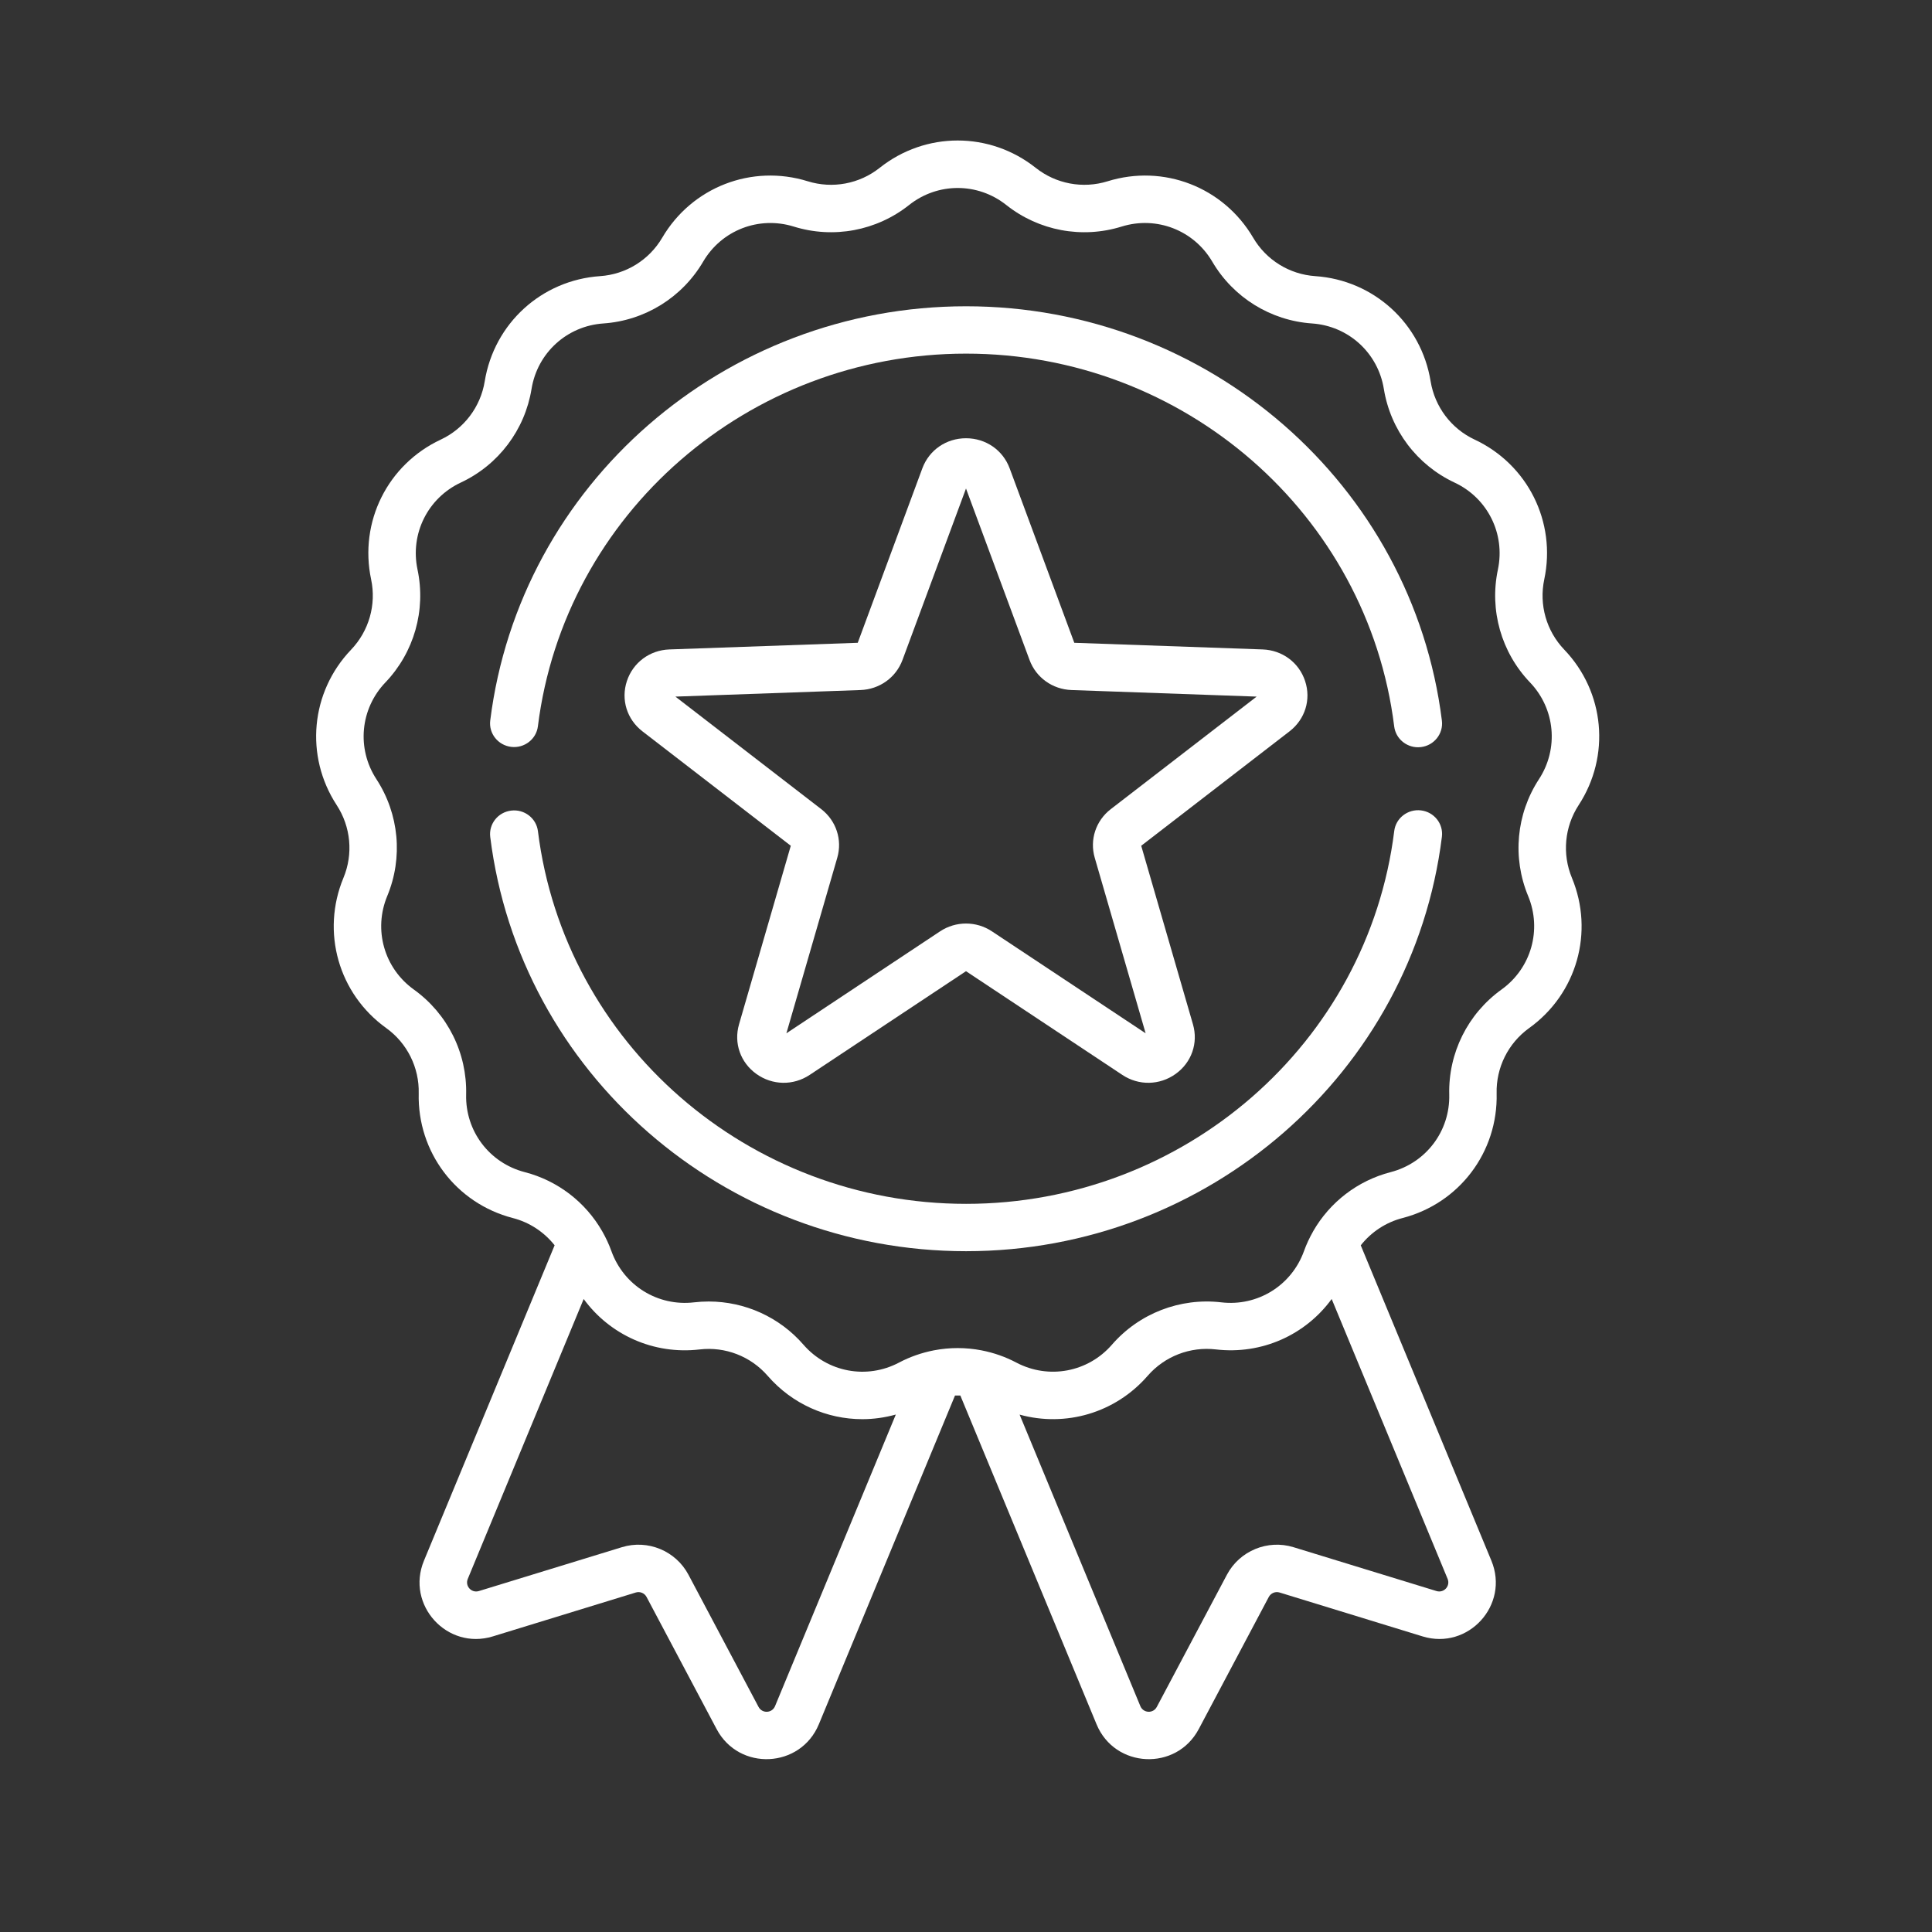 <svg width="55" height="55" viewBox="0 0 55 55" fill="none" xmlns="http://www.w3.org/2000/svg">
<rect x="0" y="0" width="55" height="55" fill="#333333" stroke="none"/>
<path fill-rule="evenodd" clip-rule="evenodd" d="M44.531 18.494C45.686 19.701 45.854 21.521 44.941 22.92C44.539 23.537 44.467 24.311 44.749 24.991C45.389 26.534 44.889 28.292 43.533 29.266C42.935 29.696 42.588 30.392 42.606 31.128C42.646 32.798 41.544 34.256 39.927 34.675C39.45 34.798 39.035 35.075 38.738 35.452L42.457 44.43C42.978 45.688 41.799 46.984 40.498 46.585L36.426 45.335C36.307 45.299 36.179 45.352 36.12 45.462L34.125 49.225C33.487 50.426 31.737 50.345 31.216 49.086L27.339 39.728C27.289 39.726 27.238 39.726 27.187 39.728L23.311 49.086C22.79 50.343 21.04 50.428 20.401 49.224L18.406 45.462C18.348 45.352 18.219 45.299 18.1 45.335L14.029 46.585C12.728 46.984 11.548 45.688 12.069 44.43L15.789 35.451C15.491 35.075 15.077 34.798 14.599 34.675C12.982 34.256 11.881 32.797 11.92 31.128C11.938 30.392 11.592 29.696 10.994 29.266C9.637 28.292 9.137 26.534 9.777 24.991C10.06 24.311 9.988 23.537 9.585 22.92C8.672 21.522 8.841 19.701 9.996 18.494C10.504 17.962 10.717 17.214 10.565 16.494C10.219 14.86 11.033 13.224 12.546 12.515C13.213 12.203 13.681 11.582 13.799 10.856C14.067 9.207 15.418 7.975 17.084 7.861C17.819 7.811 18.479 7.402 18.852 6.767C19.697 5.326 21.402 4.665 22.997 5.161C23.7 5.379 24.464 5.236 25.041 4.779C26.349 3.74 28.177 3.74 29.486 4.779C30.063 5.236 30.826 5.379 31.53 5.161C33.125 4.665 34.829 5.326 35.675 6.767C36.047 7.402 36.708 7.811 37.443 7.861C39.109 7.975 40.46 9.207 40.727 10.856C40.846 11.582 41.314 12.203 41.981 12.515C43.493 13.224 44.308 14.86 43.962 16.494C43.809 17.214 44.022 17.962 44.531 18.494ZM21.594 48.592C21.698 48.787 21.979 48.774 22.064 48.57L25.502 40.269C25.188 40.356 24.867 40.401 24.549 40.401C23.542 40.401 22.555 39.973 21.854 39.167C21.371 38.611 20.647 38.33 19.916 38.416C18.605 38.569 17.361 38 16.616 36.98L13.317 44.947C13.232 45.151 13.422 45.359 13.633 45.294L17.705 44.045C18.441 43.819 19.238 44.149 19.599 44.829L21.594 48.592ZM40.894 45.294L36.822 44.045C36.086 43.819 35.289 44.149 34.928 44.829L32.932 48.592C32.83 48.786 32.548 48.774 32.463 48.569L29.026 40.271C30.332 40.633 31.751 40.227 32.672 39.166C33.155 38.611 33.88 38.33 34.611 38.415C35.923 38.569 37.166 38 37.91 36.98L41.21 44.946C41.295 45.151 41.105 45.358 40.894 45.294ZM43.503 25.508C43.049 24.416 43.164 23.173 43.811 22.182C44.379 21.312 44.274 20.178 43.556 19.427C42.738 18.572 42.397 17.371 42.642 16.215C42.857 15.197 42.35 14.178 41.408 13.738C40.337 13.236 39.585 12.239 39.395 11.072C39.229 10.046 38.388 9.279 37.35 9.208C36.171 9.127 35.109 8.469 34.511 7.449C33.985 6.553 32.923 6.141 31.93 6.45C30.801 6.801 29.574 6.571 28.647 5.836C27.832 5.19 26.695 5.19 25.88 5.836C24.954 6.571 23.726 6.801 22.597 6.45C21.604 6.142 20.543 6.552 20.017 7.449C19.418 8.47 18.357 9.127 17.177 9.208C16.139 9.279 15.298 10.046 15.132 11.072C14.942 12.239 14.19 13.236 13.119 13.737C12.177 14.178 11.67 15.197 11.886 16.215C12.13 17.371 11.789 18.572 10.972 19.427C10.253 20.178 10.148 21.312 10.716 22.182C11.362 23.173 11.478 24.416 11.024 25.508C10.625 26.469 10.937 27.563 11.781 28.17C12.742 28.86 13.299 29.977 13.27 31.16C13.245 32.199 13.931 33.107 14.938 33.368C15.879 33.612 16.67 34.224 17.144 35.053L17.149 35.061C17.249 35.238 17.336 35.423 17.406 35.618C17.759 36.597 18.726 37.196 19.759 37.075C19.898 37.059 20.037 37.051 20.175 37.051C21.204 37.051 22.19 37.494 22.873 38.281C23.555 39.066 24.674 39.276 25.593 38.79C25.907 38.624 26.239 38.51 26.578 38.443L26.583 38.442C27.032 38.355 27.494 38.355 27.943 38.442L27.951 38.444C28.289 38.51 28.621 38.625 28.933 38.79C29.853 39.275 30.972 39.066 31.654 38.281C32.429 37.389 33.594 36.938 34.768 37.075C35.801 37.196 36.768 36.596 37.121 35.618C37.191 35.423 37.278 35.237 37.379 35.06L37.382 35.053C37.856 34.225 38.647 33.612 39.589 33.368C40.596 33.107 41.282 32.199 41.257 31.16C41.228 29.977 41.785 28.86 42.745 28.17C43.59 27.563 43.901 26.469 43.503 25.508Z" fill="white"/>
<path d="M14.552 21.262C14.926 21.307 15.268 21.044 15.313 20.675C16.069 14.627 21.308 10.067 27.502 10.067C33.698 10.067 38.938 14.63 39.69 20.681C39.733 21.022 40.028 21.273 40.368 21.273C40.396 21.273 40.424 21.271 40.452 21.268C40.827 21.222 41.093 20.886 41.048 20.517C40.211 13.791 34.388 8.719 27.502 8.719C20.619 8.719 14.796 13.788 13.956 20.511C13.91 20.88 14.177 21.216 14.552 21.262Z" fill="white"/>
<path d="M40.452 23.07C40.079 23.025 39.736 23.288 39.691 23.657C38.938 29.708 33.698 34.271 27.502 34.271C21.308 34.271 16.068 29.71 15.314 23.662C15.268 23.293 14.927 23.03 14.552 23.076C14.177 23.121 13.91 23.457 13.956 23.827C14.795 30.549 20.618 35.619 27.502 35.619C34.388 35.619 40.212 30.547 41.048 23.821C41.094 23.451 40.827 23.115 40.452 23.07Z" fill="white"/>
<path fill-rule="evenodd" clip-rule="evenodd" d="M35.943 18.488C36.505 18.508 36.981 18.862 37.154 19.389C37.328 19.916 37.154 20.477 36.711 20.819L32.488 24.077L33.961 29.16C34.116 29.693 33.922 30.248 33.467 30.573C33.012 30.899 32.416 30.91 31.95 30.6L27.5 27.648L23.05 30.6C22.583 30.91 21.988 30.899 21.533 30.573C21.078 30.248 20.884 29.693 21.039 29.16L22.512 24.077L18.288 20.819C17.846 20.477 17.672 19.916 17.846 19.389C18.02 18.862 18.495 18.508 19.057 18.488L24.418 18.299L26.257 13.333C26.45 12.812 26.938 12.476 27.5 12.476C28.062 12.476 28.55 12.812 28.743 13.333L30.583 18.299L35.943 18.488ZM31.165 24.419C31.016 23.907 31.195 23.363 31.622 23.034L35.774 19.831L30.504 19.644C29.963 19.625 29.494 19.289 29.309 18.788L27.5 13.907L25.692 18.788C25.506 19.289 25.037 19.625 24.496 19.644L19.227 19.831L23.379 23.034C23.805 23.363 23.984 23.907 23.835 24.419L22.387 29.416L26.761 26.514C26.986 26.365 27.243 26.291 27.5 26.291C27.758 26.291 28.015 26.365 28.239 26.514L32.614 29.416L31.165 24.419Z" fill="white"/>
</svg>
